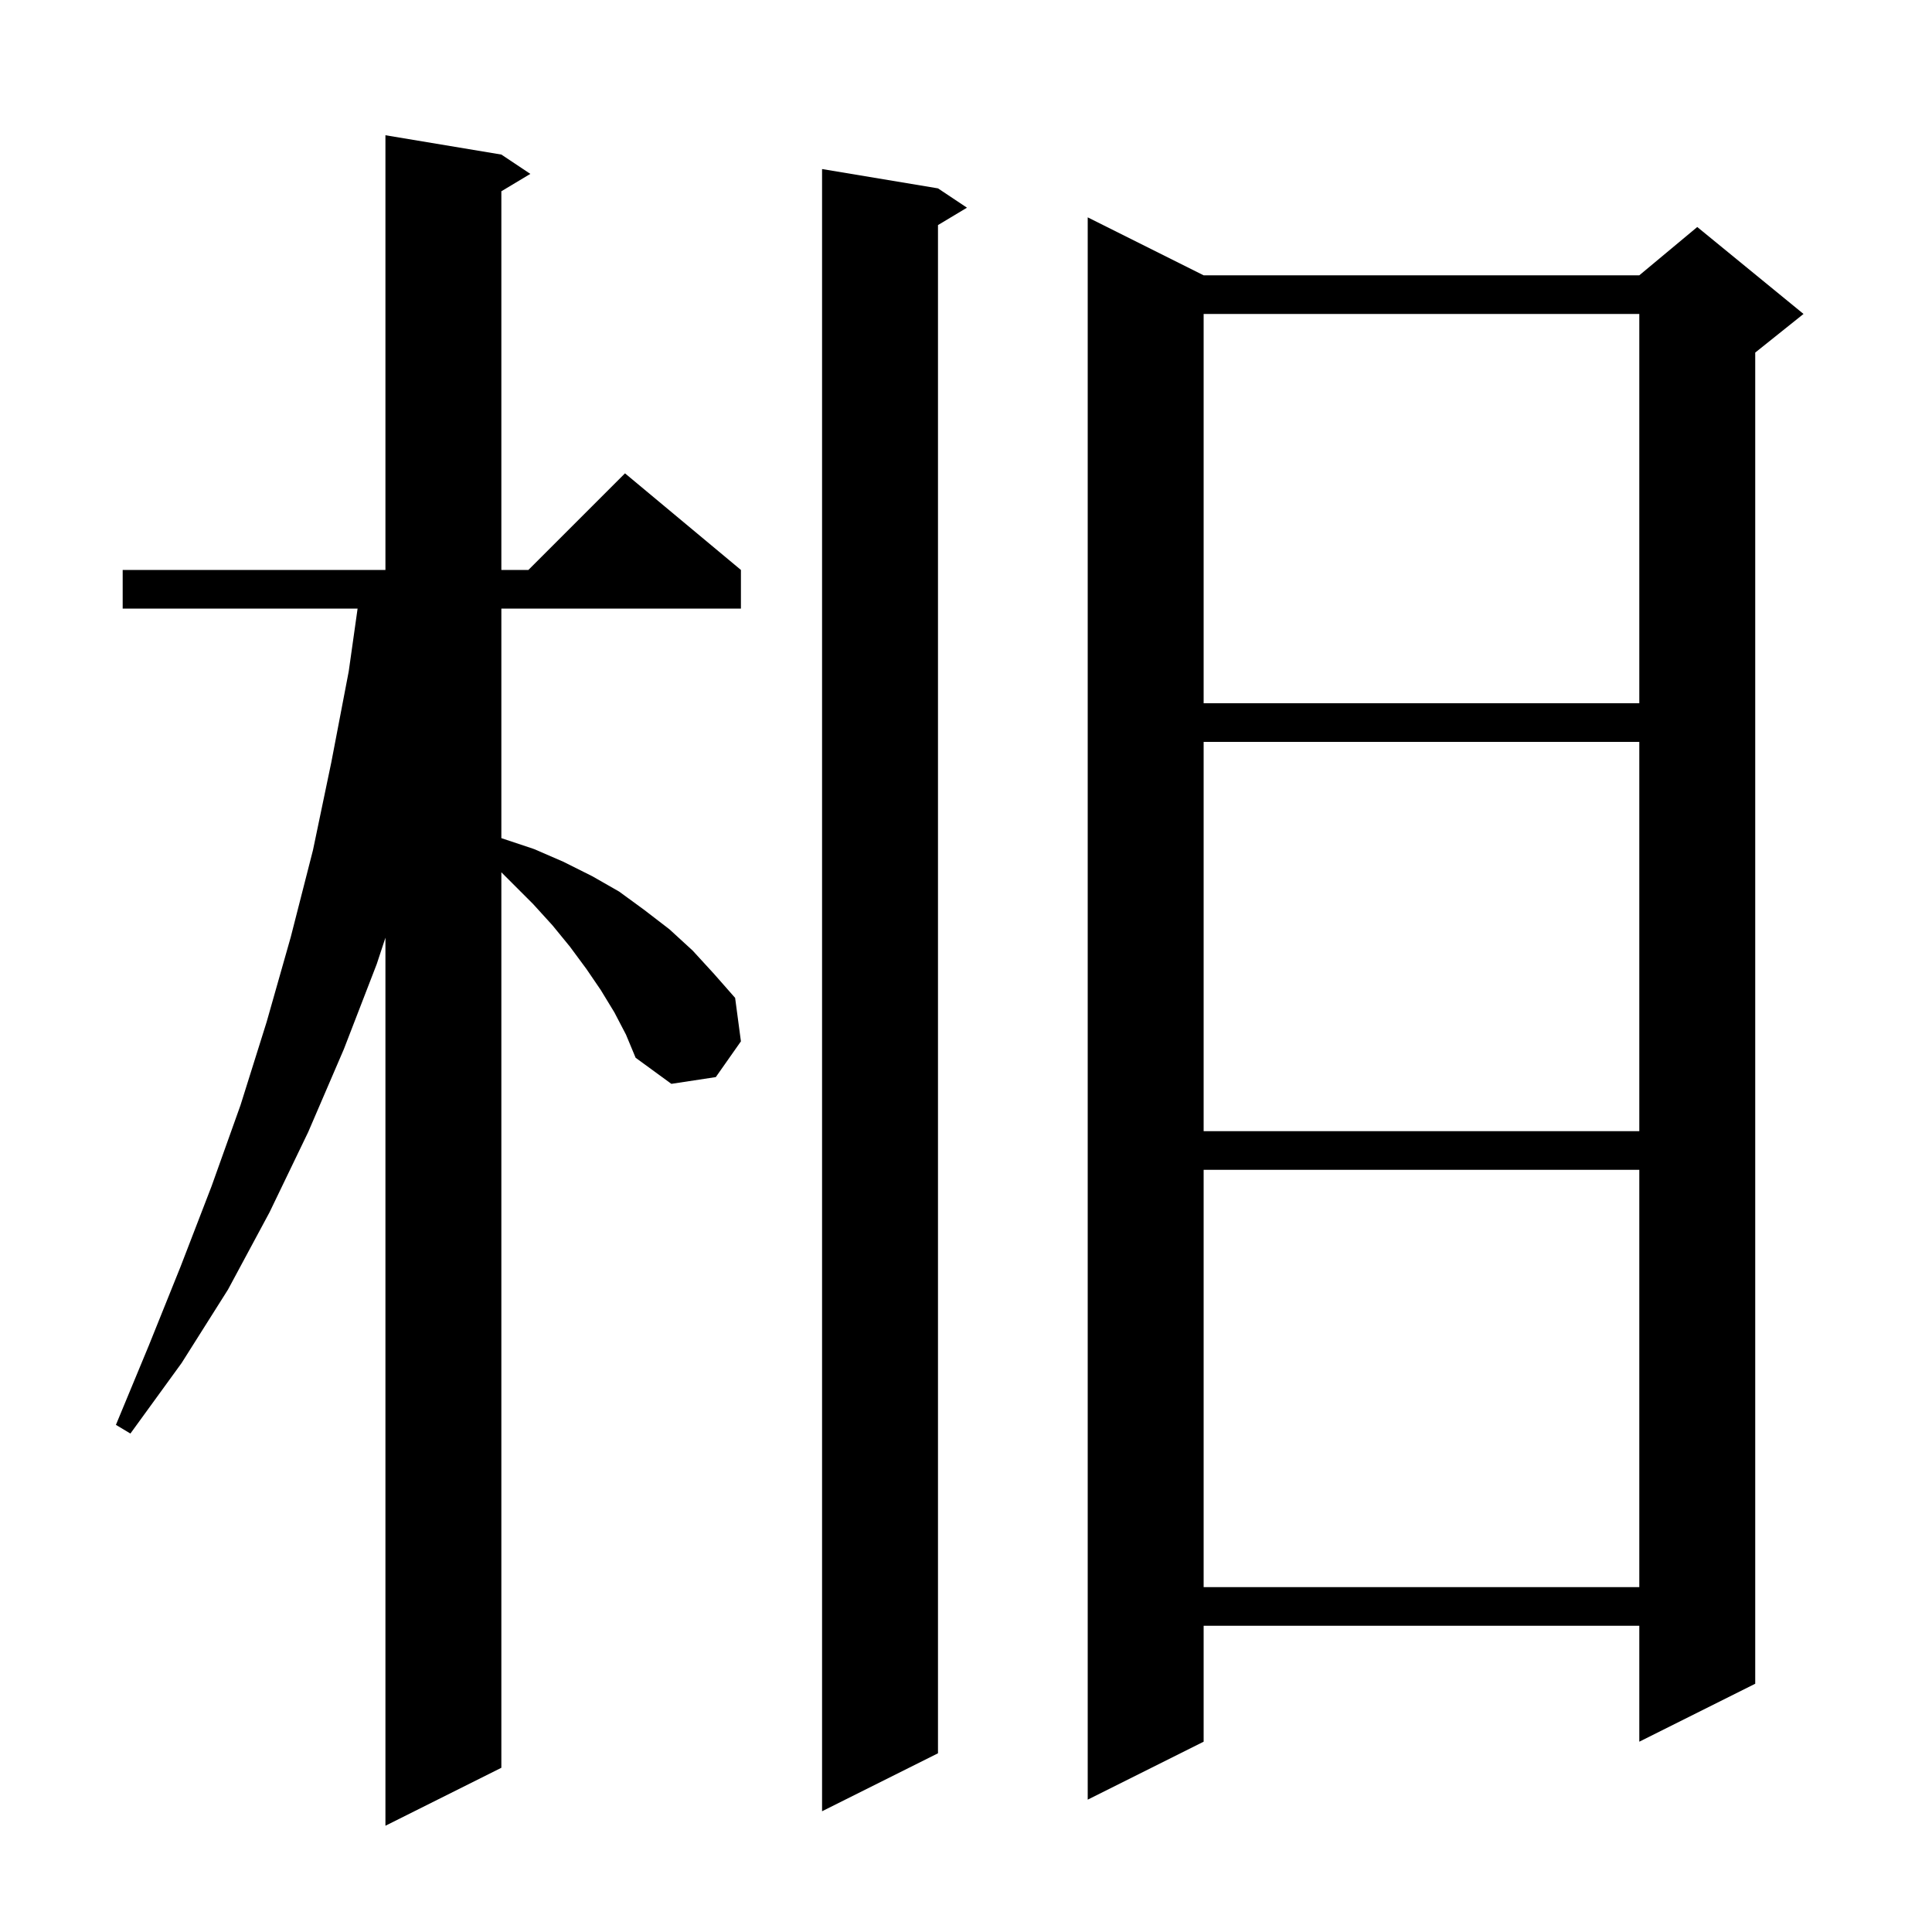 <svg xmlns="http://www.w3.org/2000/svg" xmlns:xlink="http://www.w3.org/1999/xlink" version="1.1" baseProfile="full" viewBox="0 0 200 200" width="200" height="200">
<g fill="black">
<path d="M 63.6 104.8 L 62.2 102.5 L 60.7 100.3 L 59.0 98.0 L 57.2 95.8 L 55.2 93.6 L 51.9 90.3 L 51.9 183.0 L 39.9 189.0 L 39.9 97.07 L 39.0 99.8 L 35.6 108.6 L 31.9 117.2 L 27.9 125.5 L 23.6 133.5 L 18.8 141.1 L 13.5 148.4 L 12.0 147.5 L 15.4 139.3 L 18.7 131.1 L 21.9 122.8 L 24.9 114.4 L 27.6 105.8 L 30.1 97.0 L 32.4 88.0 L 34.3 78.9 L 36.1 69.5 L 37.018 63.0 L 12.7 63.0 L 12.7 59.0 L 39.9 59.0 L 39.9 14.0 L 51.9 16.0 L 54.9 18.0 L 51.9 19.8 L 51.9 59.0 L 54.7 59.0 L 64.7 49.0 L 76.7 59.0 L 76.7 63.0 L 51.9 63.0 L 51.9 86.761 L 52.0 86.8 L 55.3 87.9 L 58.3 89.2 L 61.3 90.7 L 64.1 92.3 L 66.7 94.2 L 69.3 96.2 L 71.7 98.4 L 73.9 100.8 L 76.1 103.3 L 76.7 107.8 L 74.1 111.5 L 69.5 112.2 L 65.8 109.5 L 64.8 107.1 Z M 97.1 19.5 L 100.1 21.5 L 97.1 23.3 L 97.1 181.5 L 85.1 187.5 L 85.1 17.5 Z M 124.6 28.5 L 169.7 28.5 L 175.7 23.5 L 186.7 32.5 L 181.7 36.5 L 181.7 174.3 L 169.7 180.3 L 169.7 168.3 L 124.6 168.3 L 124.6 180.3 L 112.6 186.3 L 112.6 22.5 Z M 124.6 121.1 L 124.6 164.3 L 169.7 164.3 L 169.7 121.1 Z M 124.6 76.8 L 124.6 117.1 L 169.7 117.1 L 169.7 76.8 Z M 124.6 32.5 L 124.6 72.8 L 169.7 72.8 L 169.7 32.5 Z " />
</g>
</svg>
